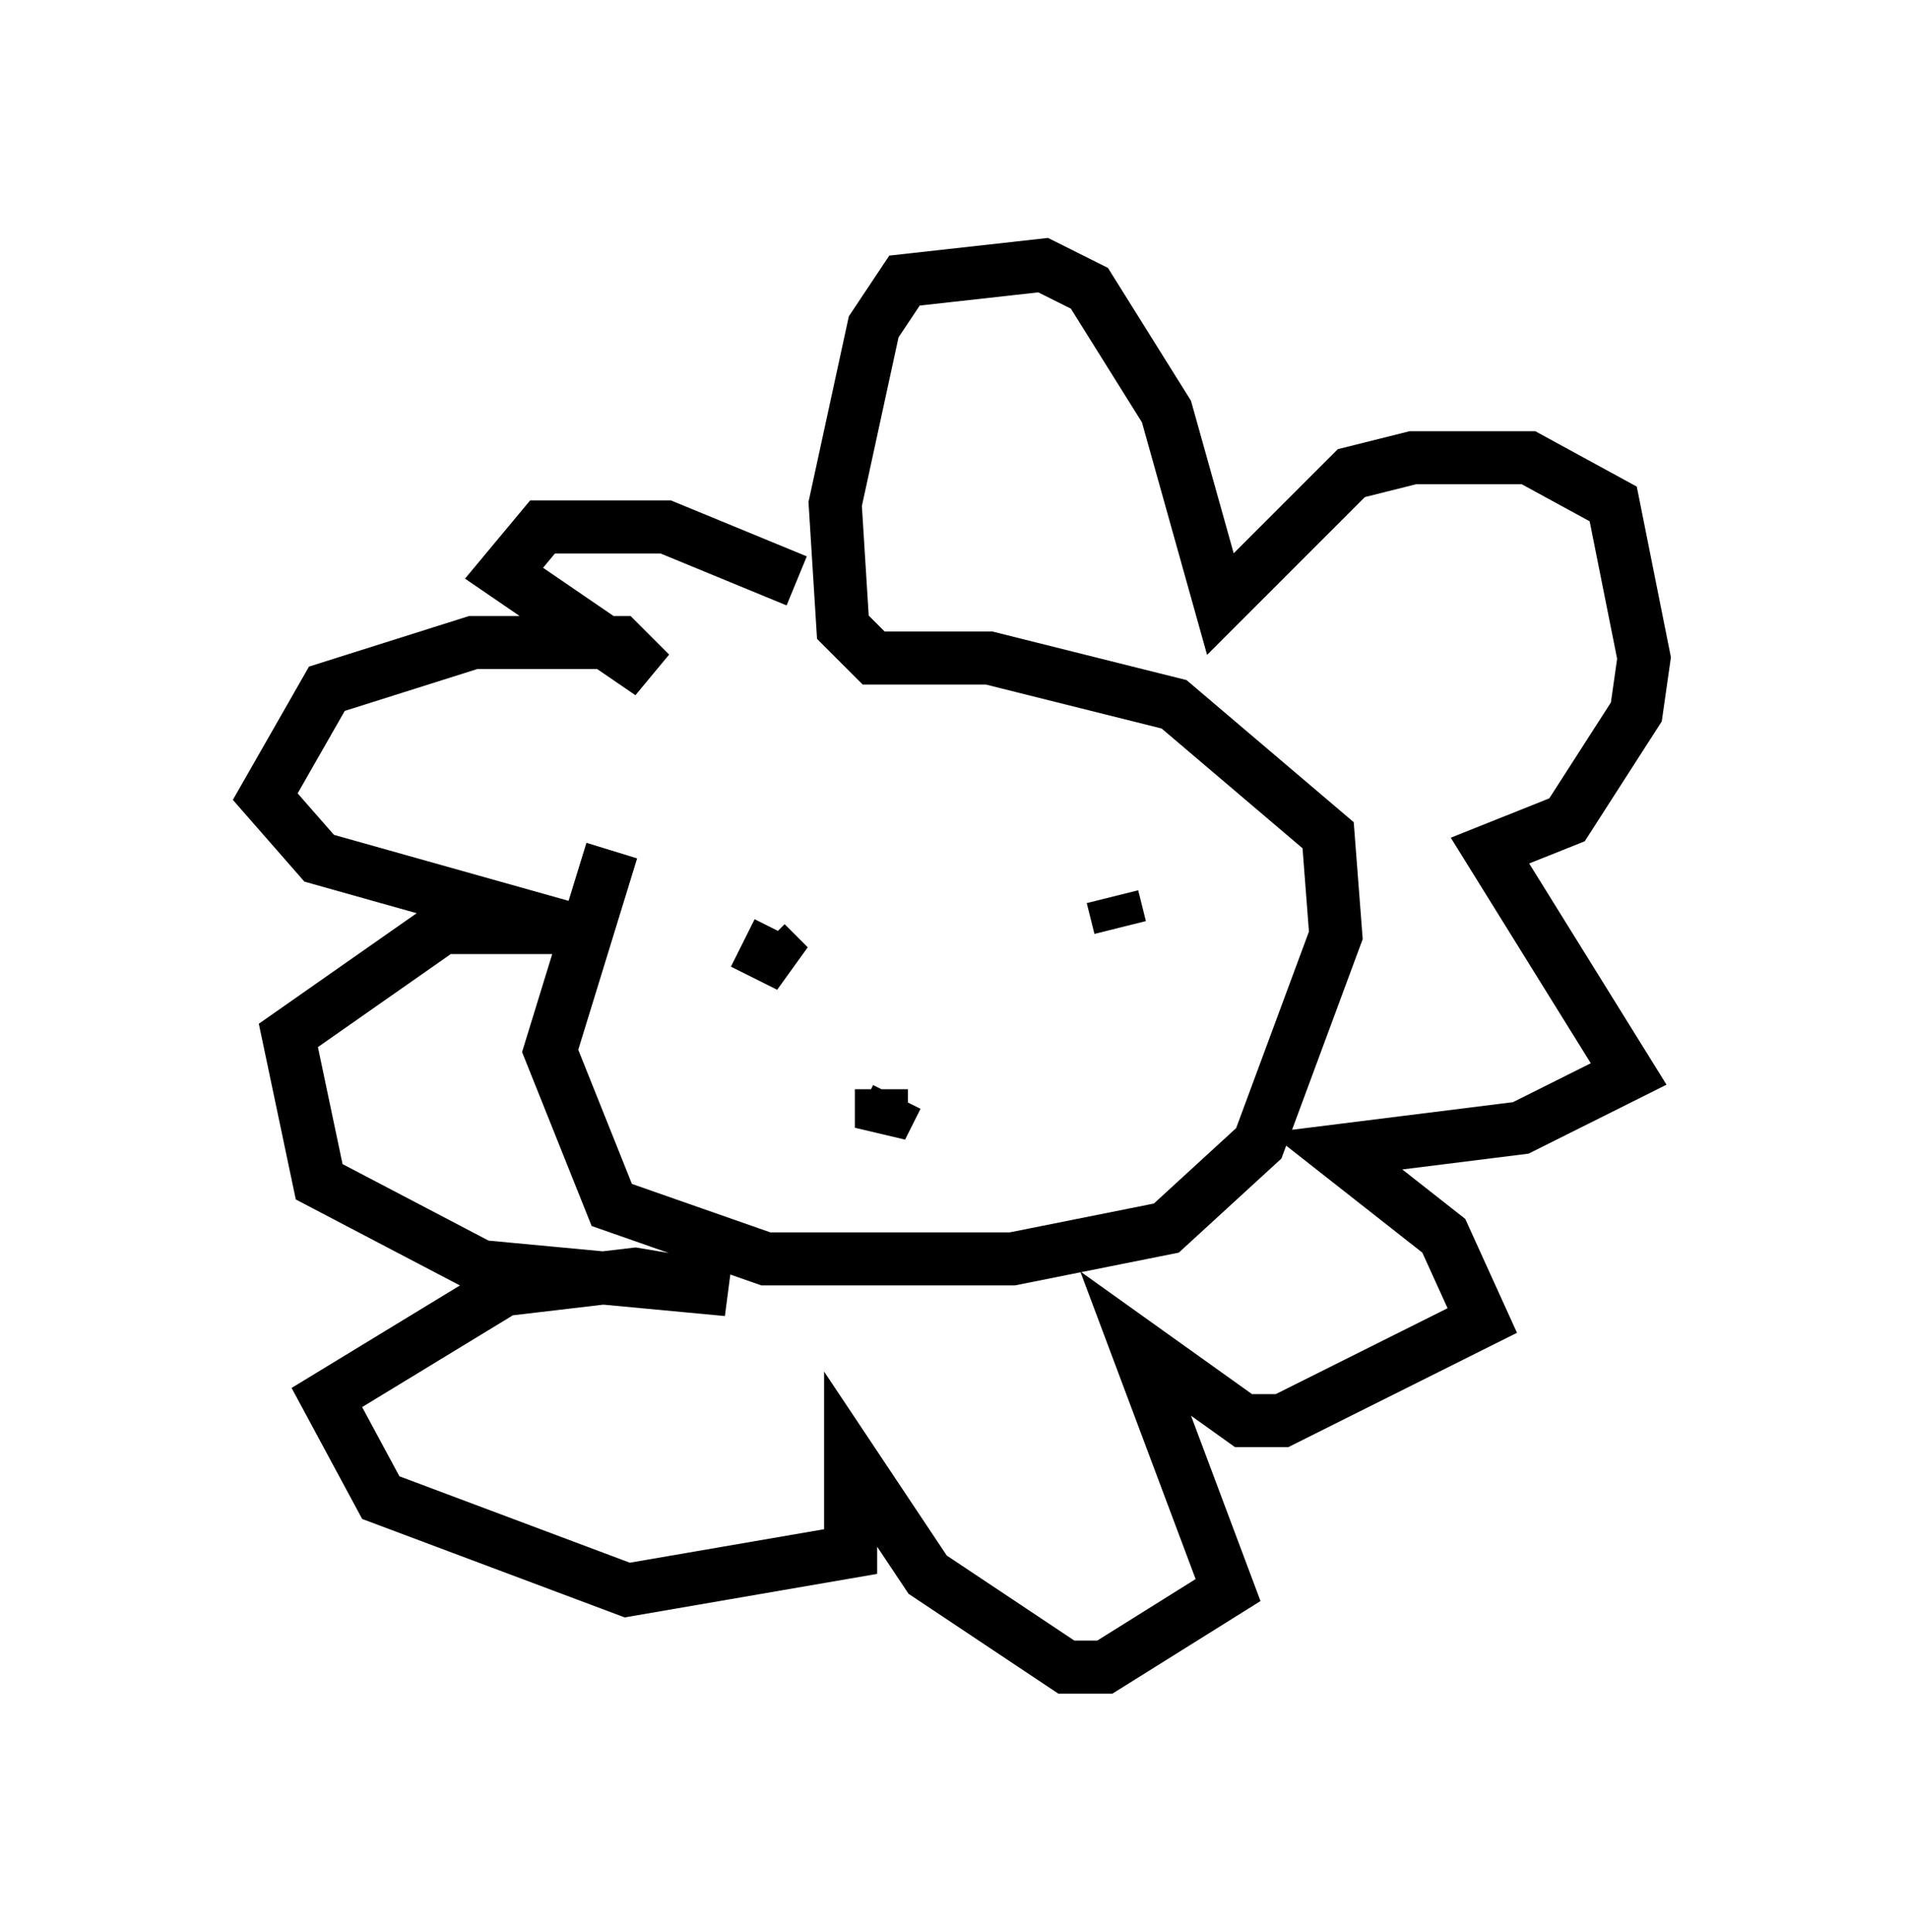 <?xml version="1.0" encoding="utf-8" ?>
<svg baseProfile="full" height="36.436" version="1.1" width="36" xmlns="http://www.w3.org/2000/svg" xmlns:ev="http://www.w3.org/2001/xml-events" xmlns:xlink="http://www.w3.org/1999/xlink"><defs /><rect fill="white" height="36.436" width="36" x="0" y="0" /><path d="M14.006, 12.263 m-2.469, 3.777 l-1.162, 3.777 1.162, 2.905 l2.905, 1.017 4.648, 0.0 l2.905, -0.581 1.743, -1.598 l1.453, -3.922 -0.145, -1.888 l-2.905, -2.469 -3.486, -0.872 l-2.179, 0.0 -0.581, -0.581 l-0.145, -2.324 0.726, -3.341 l0.581, -0.872 2.615, -0.291 l0.872, 0.436 1.453, 2.324 l1.017, 3.631 2.469, -2.469 l1.162, -0.291 2.179, 0.0 l1.598, 0.872 0.581, 2.905 l-0.145, 1.017 -1.307, 2.034 l-1.453, 0.581 2.615, 4.212 l-2.034, 1.017 -3.486, 0.436 l2.034, 1.598 0.726, 1.598 l-3.777, 1.888 -0.726, 0.0 l-2.034, -1.453 1.743, 4.648 l-2.324, 1.453 -0.726, 0.0 l-2.615, -1.743 -1.453, -2.179 l0.0, 1.743 -4.212, 0.726 l-4.648, -1.743 -1.017, -1.888 l3.341, -2.034 2.469, -0.291 l1.743, 0.291 -4.648, -0.436 l-3.05, -1.598 -0.581, -2.76 l2.905, -2.034 2.324, 0.0 l-4.648, -1.307 -1.017, -1.162 l1.162, -2.034 2.76, -0.872 l2.76, 0.0 0.581, 0.581 l-2.76, -1.888 0.726, -0.872 l2.324, 0.0 2.469, 1.017 m-1.017, 6.827 l0.872, 0.436 -0.436, -0.436 m6.536, -0.872 l0.145, 0.581 m-4.503, 3.05 l0.0, 0.726 0.291, -0.581 " fill="none" stroke="black" stroke-width="1" /></svg>